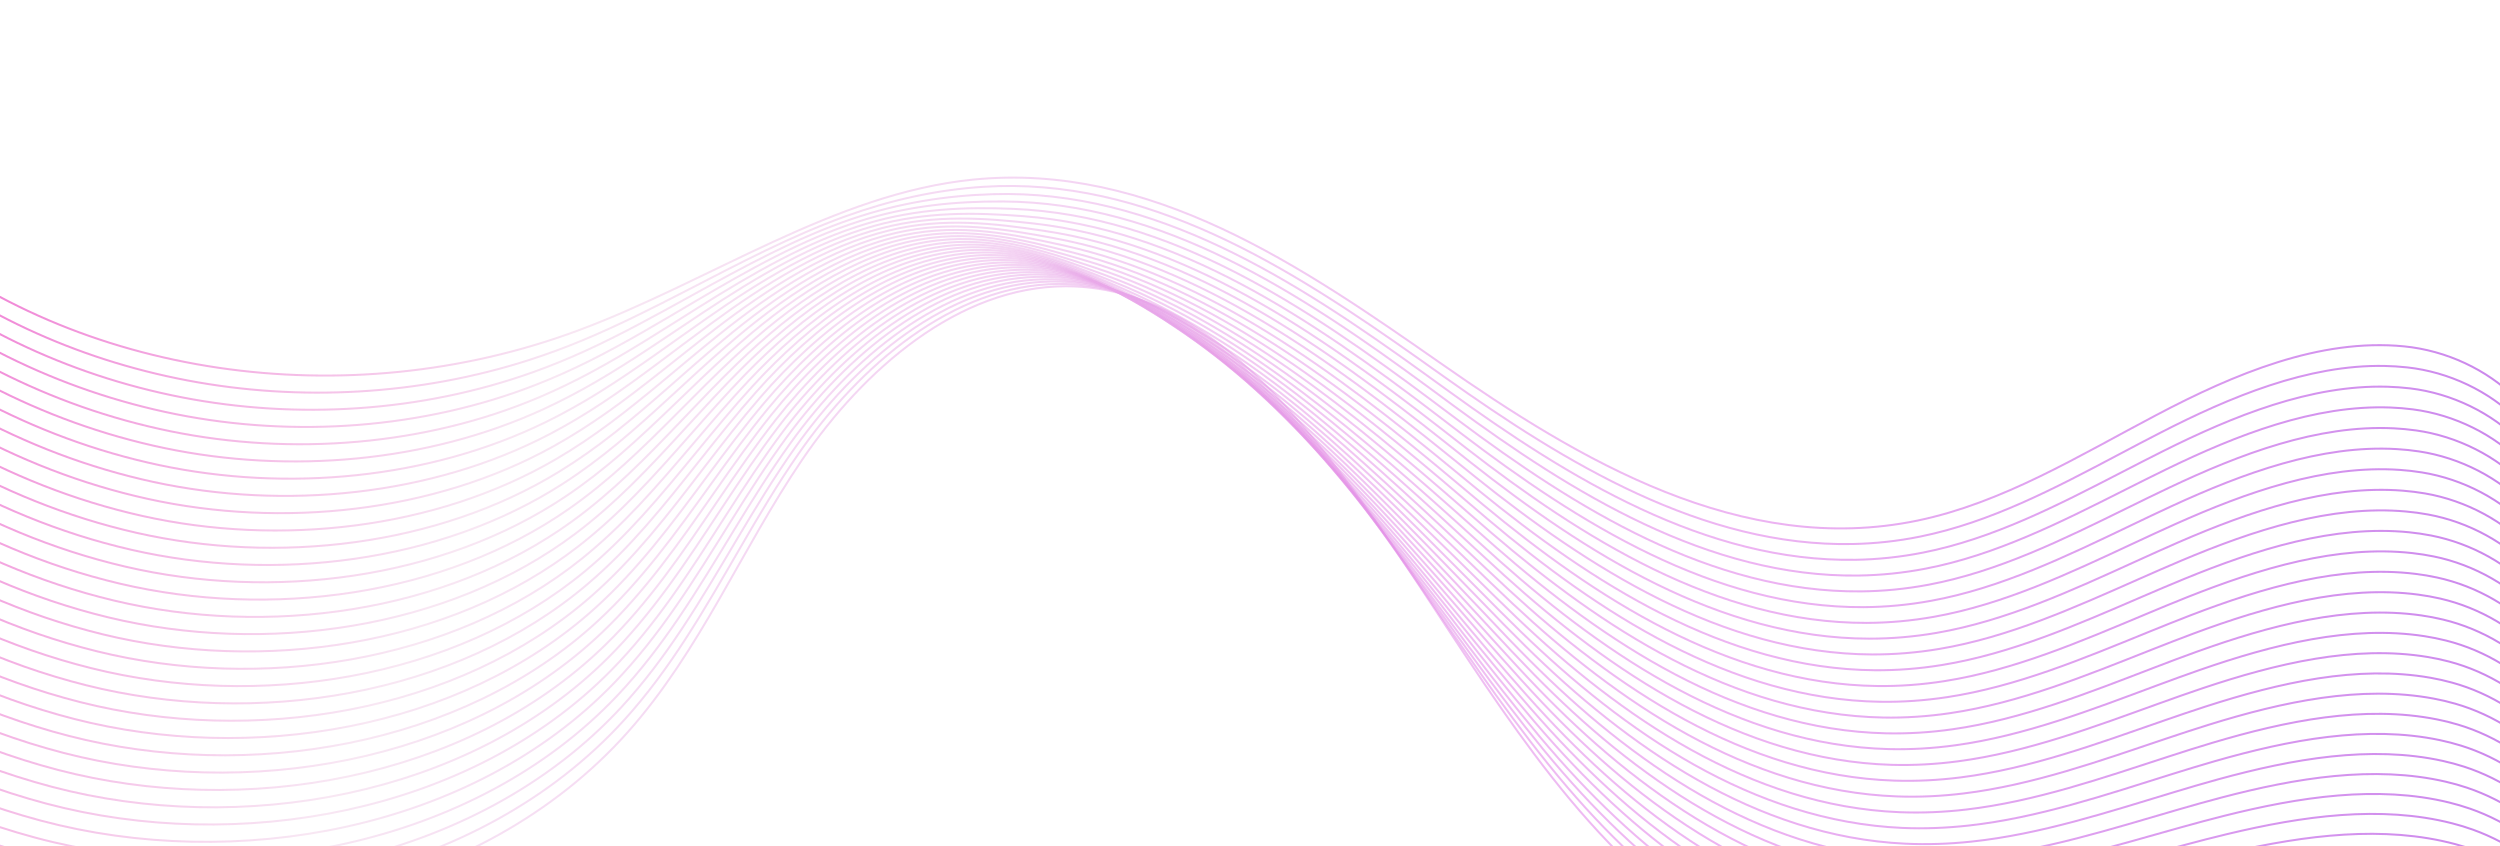 <svg width="1920" height="650" viewBox="0 0 1920 650" fill="none" xmlns="http://www.w3.org/2000/svg">
<path opacity="0.54" d="M1961.61 387.963C1971.41 324.911 1911.17 272.381 1846.34 266.008C1781.5 259.611 1715.78 287.302 1656.25 318.66C1596.71 349.993 1537.89 386.259 1472.67 399.801C1337.69 427.804 1212.83 353.365 1106.76 279.212C1000.69 205.058 883.607 124.241 747.33 137.937C640.486 148.691 545.811 216.009 443.766 253.889C265.639 320.025 59.186 289.519 -76.553 176.936" stroke="url(#paint0_linear_44_30)" stroke-width="1.562" stroke-miterlimit="10"/>
<path opacity="0.54" d="M1963 404.819C1972.85 341.841 1913.18 289.172 1848.61 282.146C1842.85 281.504 1837.05 281.177 1831.26 281.044C1772.3 279.963 1712.93 304.732 1658.6 332.629C1648.11 338.012 1637.64 343.549 1627.17 349.086C1578.01 375.1 1528.47 401.207 1474.74 412.083C1457.34 415.619 1440.07 417.449 1423.01 417.799C1307.88 420.229 1201.69 355.224 1110.01 290.001C1103.35 285.25 1096.65 280.492 1089.91 275.724C990.124 205.151 881.132 135.319 755.109 143.475C719.065 145.813 683.923 153.611 648.99 166.254C607.746 181.163 567.638 202.352 528.074 222.754C501.059 236.68 474.142 250.283 446.516 261.724C433.529 267.102 420.345 271.968 406.977 276.281C321.878 303.776 229.741 308.459 143.947 292.172C57.948 275.842 -21.831 238.881 -86.158 184.473" stroke="url(#paint1_linear_44_30)" stroke-width="1.562" stroke-miterlimit="10"/>
<path opacity="0.54" d="M1964.4 421.679C1974.31 358.734 1915.21 305.95 1850.91 298.272C1845.16 297.589 1839.39 297.182 1833.61 297.008C1774.84 295.347 1715.43 319.378 1660.93 346.617C1650.41 351.887 1639.93 357.294 1629.43 362.717C1580.15 388.172 1530.49 413.824 1476.8 424.408C1459.41 427.839 1442.15 429.629 1425.09 429.914C1309.96 431.915 1204.18 366.696 1113.21 300.85C1106.61 296.068 1099.95 291.253 1093.29 286.437C994.415 215.154 887.175 145.473 762.81 149.13C726.472 150.185 690.662 155.83 654.609 168.046C611.996 182.477 570.783 205.087 530.978 227.09C503.814 242.099 476.958 256.958 449.254 269.604C436.207 275.548 422.989 280.964 409.463 285.801C323.411 316.613 227.807 322.333 139.593 305.135C51.187 287.919 -30.128 248.558 -95.751 191.973" stroke="url(#paint2_linear_44_30)" stroke-width="1.562" stroke-miterlimit="10"/>
<path opacity="0.54" d="M1965.83 438.522C1975.78 375.65 1917.28 322.711 1853.23 314.42C1847.51 313.681 1841.76 313.193 1836 312.979C1777.39 310.728 1717.96 334.007 1663.3 360.612C1652.77 365.752 1642.22 371.037 1631.72 376.331C1582.32 401.225 1532.56 426.406 1478.89 436.715C1461.52 440.066 1444.29 441.775 1427.23 442.02C1312.15 443.6 1206.76 378.183 1116.48 311.689C1109.92 306.851 1103.34 301.988 1096.73 297.141C998.761 225.124 893.203 155.535 770.592 154.735C733.92 154.499 697.498 158.023 660.297 169.829C616.302 183.758 573.997 207.812 533.967 231.44C506.626 247.548 479.872 263.671 452.076 277.499C439.009 284.018 425.69 289.991 412.034 295.337C325.029 329.466 225.973 336.246 135.338 318.137C44.511 300.01 -38.326 258.275 -105.272 199.529" stroke="url(#paint3_linear_44_30)" stroke-width="1.562" stroke-miterlimit="10"/>
<path opacity="0.54" d="M1967.24 455.404C1977.22 392.581 1919.3 339.528 1855.54 330.569C1849.82 329.765 1844.13 329.244 1838.39 328.95C1779.96 326.094 1720.5 348.66 1665.68 374.632C1655.11 379.633 1644.57 384.813 1634 390.009C1584.49 414.343 1534.59 439.045 1480.95 449.104C1463.59 452.349 1446.37 454.017 1429.34 454.182C1314.27 455.357 1209.3 389.687 1119.69 322.601C1113.18 317.731 1106.64 312.812 1100.09 307.893C1003.04 235.165 899.085 165.482 778.306 160.412C741.31 158.844 704.223 160.279 665.916 171.684C620.511 185.127 577.141 210.61 536.872 235.838C509.395 253.054 482.687 270.409 454.788 285.458C441.687 292.527 428.266 299.057 414.466 304.952C326.523 342.422 223.987 350.214 130.945 331.219C37.711 312.205 -46.662 268.072 -114.93 207.164" stroke="url(#paint4_linear_44_30)" stroke-width="1.562" stroke-miterlimit="10"/>
<path opacity="0.54" d="M1968.64 472.264C1978.69 409.499 1921.32 356.282 1857.84 346.694C1852.16 345.834 1846.46 345.249 1840.73 344.914C1782.48 341.453 1723.01 363.306 1668.01 388.62C1657.4 393.508 1646.83 398.574 1636.26 403.64C1586.64 427.414 1536.6 451.661 1483.01 461.429C1465.67 464.593 1448.48 466.181 1431.42 466.297C1316.34 467.043 1211.81 401.183 1122.9 333.45C1116.42 328.523 1109.97 323.581 1103.47 318.606C1007.33 245.168 904.937 175.253 786.02 166.026C748.634 163.134 710.991 162.481 671.548 173.435C624.775 186.401 580.299 213.304 539.763 240.148C512.11 258.464 485.463 277.074 457.513 293.313C444.351 300.948 430.896 308.029 416.939 314.448C328.043 355.235 222.055 364.088 126.592 344.181C30.963 324.24 -54.958 277.749 -124.549 214.68" stroke="url(#paint5_linear_44_30)" stroke-width="1.562" stroke-miterlimit="10"/>
<path opacity="0.54" d="M1970.04 489.123C1980.12 426.406 1923.36 373.059 1860.11 362.834C1854.47 361.918 1848.77 361.268 1843.08 360.877C1785 356.851 1725.49 377.926 1670.38 402.615C1659.74 407.389 1649.15 412.302 1638.55 417.254C1588.82 440.492 1538.67 464.244 1485.1 473.737C1467.77 476.796 1450.57 478.319 1433.55 478.379C1318.49 478.72 1214.36 412.622 1126.15 344.265C1119.73 339.307 1113.32 334.309 1106.9 329.286C1011.67 255.139 910.768 184.868 793.8 171.632C756.035 167.375 717.81 164.65 677.234 175.219C629.078 187.682 583.511 216.03 542.75 244.499C514.946 263.898 488.36 283.764 460.332 301.208C447.152 309.418 433.595 317.057 419.48 324C329.632 368.104 220.177 377.993 122.307 357.2C24.272 336.373 -63.185 287.483 -134.099 222.252" stroke="url(#paint6_linear_44_30)" stroke-width="1.562" stroke-miterlimit="10"/>
<path opacity="0.54" d="M1971.46 505.965C1981.61 443.306 1925.39 389.836 1862.45 378.967C1856.82 378.01 1851.16 377.304 1845.47 376.848C1787.57 372.217 1728.04 392.579 1672.75 416.611C1662.1 421.255 1651.46 426.069 1640.85 430.892C1590.98 453.586 1540.72 476.843 1487.2 486.069C1469.9 489.048 1452.7 490.506 1435.7 490.484C1320.65 490.421 1216.93 424.109 1129.42 355.105C1123.07 350.075 1116.72 345.045 1110.35 339.99C1016.03 265.133 916.621 194.337 801.581 177.237C763.408 171.566 724.644 166.844 682.906 176.977C633.367 188.938 586.709 218.731 545.708 248.801C517.727 269.298 491.229 290.405 463.097 309.07C449.856 317.846 436.265 326.035 421.993 333.503C331.207 380.948 218.286 391.874 117.994 370.169C17.538 348.431 -71.441 297.167 -143.65 229.759" stroke="url(#paint7_linear_44_30)" stroke-width="1.562" stroke-miterlimit="10"/>
<path opacity="0.54" d="M1972.87 522.848C1983.07 460.262 1927.44 406.637 1864.73 395.131C1859.13 394.094 1853.48 393.347 1847.83 392.835C1790.09 387.615 1730.56 407.208 1675.09 430.622C1664.4 435.128 1653.74 439.812 1643.11 444.522C1593.12 466.656 1542.73 489.457 1489.26 498.392C1471.95 501.307 1454.8 502.668 1437.79 502.622C1322.76 502.114 1219.43 435.604 1132.64 365.977C1126.34 360.915 1120.03 355.828 1113.72 350.702C1020.35 275.118 922.388 203.724 809.307 182.874C770.712 175.765 731.382 169.06 688.564 178.776C637.657 190.259 589.893 221.472 548.652 253.143C520.521 274.723 494.098 297.11 465.889 316.981C452.614 326.308 438.937 335.078 424.533 343.055C332.794 393.817 216.434 405.762 113.709 383.188C10.846 360.563 -79.684 306.875 -153.201 237.331" stroke="url(#paint8_linear_44_30)" stroke-width="1.562" stroke-miterlimit="10"/>
<path opacity="0.54" d="M1974.28 539.71C1984.52 477.157 1929.46 423.433 1867.03 411.258C1861.44 410.18 1855.82 409.353 1850.2 408.785C1792.66 402.984 1733.09 421.84 1677.46 444.62C1666.74 449.012 1656.05 453.583 1645.38 458.179C1595.28 479.753 1544.79 502.083 1491.34 510.743C1474.04 513.552 1456.9 514.874 1439.92 514.747C1324.9 513.834 1221.98 447.11 1135.86 376.851C1129.62 371.758 1123.37 366.599 1117.12 361.441C1024.66 285.147 928.155 212.985 817.053 188.538C778.047 179.951 738.166 171.288 694.201 180.594C641.911 191.575 593.041 224.208 551.548 257.519C523.255 280.224 496.905 303.826 468.592 324.919C455.298 334.82 441.518 344.148 426.958 352.649C334.28 406.752 214.453 419.734 109.307 396.248C4.038 372.736 -88.054 316.666 -162.868 244.945" stroke="url(#paint9_linear_44_30)" stroke-width="1.562" stroke-miterlimit="10"/>
<path opacity="0.54" d="M1975.67 556.566C1985.97 494.086 1931.48 440.183 1869.35 427.404C1863.79 426.27 1858.21 425.387 1852.56 424.77C1795.17 418.38 1735.6 436.482 1679.8 458.629C1669.07 462.892 1658.36 467.349 1647.65 471.831C1597.45 492.869 1546.81 514.696 1493.41 523.089C1476.14 525.818 1459.02 527.058 1442.03 526.867C1327.03 525.549 1224.53 458.612 1139.11 387.705C1132.9 382.555 1126.7 377.365 1120.53 372.158C1028.99 295.155 933.938 222.095 824.806 194.157C785.375 184.067 744.972 173.495 699.859 182.391C646.186 192.87 596.225 226.948 554.507 261.884C526.037 285.687 499.775 310.529 471.384 332.828C458.029 343.295 444.216 353.173 429.498 362.199C335.868 419.619 212.575 433.637 105.007 409.24C-2.684 384.817 -96.298 326.373 -172.434 252.49" stroke="url(#paint10_linear_44_30)" stroke-width="1.562" stroke-miterlimit="10"/>
<path opacity="0.54" d="M1977.1 573.408C1987.45 510.962 1933.54 456.944 1871.64 443.529C1866.11 442.314 1860.54 441.39 1854.94 440.717C1797.73 433.721 1738.12 451.111 1682.19 472.608C1671.44 476.757 1660.67 481.076 1649.97 485.428C1599.64 505.907 1548.88 527.279 1495.5 535.397C1478.23 538.02 1461.13 539.22 1444.14 538.964C1329.13 537.217 1227.08 470.05 1142.34 398.536C1136.18 393.354 1130.05 388.092 1123.92 382.829C1033.29 305.116 939.746 231.061 832.546 199.754C792.703 188.12 751.751 175.655 705.517 184.124C650.476 194.126 599.409 229.624 557.451 266.16C528.831 291.047 502.629 317.145 474.162 340.649C460.788 351.691 446.872 362.127 431.996 371.677C337.414 432.413 210.654 447.468 100.68 422.184C-9.417 396.875 -104.567 336.032 -182.026 259.988" stroke="url(#paint11_linear_44_30)" stroke-width="1.562" stroke-miterlimit="10"/>
<path opacity="0.54" d="M1978.51 590.293C1988.9 527.92 1935.56 473.763 1873.96 459.679C1868.44 458.424 1862.89 457.419 1857.28 456.681C1800.26 449.08 1740.61 465.733 1684.52 486.597C1673.72 490.607 1662.96 494.821 1652.23 499.06C1601.79 518.978 1550.92 539.879 1497.56 547.722C1480.32 550.265 1463.2 551.375 1446.25 551.063C1331.25 548.911 1229.61 481.53 1145.57 409.369C1139.45 404.131 1133.38 398.837 1127.32 393.527C1037.6 315.079 945.589 239.909 840.285 205.352C800.015 192.15 758.517 177.857 711.162 185.9C654.738 195.4 602.58 232.343 560.355 270.495C531.558 296.481 505.432 323.859 476.873 348.544C463.438 360.152 449.463 371.154 434.456 381.213C338.935 445.291 208.709 461.381 96.314 435.187C-16.205 408.966 -112.876 345.749 -191.631 267.528" stroke="url(#paint12_linear_44_30)" stroke-width="1.562" stroke-miterlimit="10"/>
<path opacity="0.54" d="M1979.91 607.153C1990.36 544.813 1937.6 490.541 1876.23 475.82C1870.75 474.509 1865.22 473.464 1859.63 472.646C1802.78 464.48 1743.11 480.379 1686.86 500.61C1676.03 504.507 1665.26 508.567 1654.5 512.716C1603.94 532.074 1552.94 552.495 1499.63 560.072C1482.41 562.534 1465.32 563.564 1448.37 563.187C1333.41 560.614 1232.14 493.012 1148.82 420.226C1142.78 414.941 1136.74 409.591 1130.74 404.249C1041.93 325.092 951.487 248.725 848.028 211.016C807.369 196.19 765.298 180.084 716.797 187.717C658.989 196.715 605.739 235.102 563.29 274.88C534.357 301.974 508.278 330.583 479.641 356.474C466.172 368.632 452.122 380.176 436.972 390.783C340.498 458.178 206.806 475.305 92.004 448.224C-22.922 421.117 -121.129 355.501 -201.206 275.119" stroke="url(#paint13_linear_44_30)" stroke-width="1.562" stroke-miterlimit="10"/>
<path opacity="0.54" d="M1981.34 623.992C1991.83 561.726 1939.66 507.299 1878.57 491.95C1873.13 490.582 1867.59 489.473 1862.05 488.598C1805.37 479.827 1745.67 494.989 1689.25 514.586C1678.42 518.353 1667.59 522.315 1656.78 526.326C1606.1 545.164 1554.98 565.091 1501.72 572.377C1484.51 574.733 1467.43 575.723 1450.49 575.305C1335.54 572.328 1234.69 504.512 1152.04 431.095C1146.04 425.753 1140.05 420.371 1134.13 414.982C1046.23 335.114 957.365 257.446 855.755 216.649C814.693 200.175 772.078 182.306 722.455 189.513C663.279 198.033 608.95 237.825 566.234 279.219C537.125 307.412 511.133 337.261 482.392 364.373C468.904 377.106 454.752 389.207 439.444 400.339C342.018 471.051 204.874 489.238 87.651 461.246C-29.696 433.228 -129.425 365.239 -210.825 282.695" stroke="url(#paint14_linear_44_30)" stroke-width="1.562" stroke-miterlimit="10"/>
<path opacity="0.54" d="M1982.73 640.852C1993.28 578.619 1941.67 524.093 1880.87 508.075C1875.42 506.643 1869.92 505.477 1864.39 504.562C1807.87 495.202 1748.17 509.635 1691.61 528.558C1680.74 532.212 1669.9 536.044 1659.07 539.941C1608.27 558.219 1557.05 577.675 1503.8 584.686C1486.62 586.962 1469.56 587.871 1452.62 587.388C1337.67 583.982 1237.23 515.952 1155.29 441.911C1149.35 436.538 1143.44 431.108 1137.55 425.638C1050.56 345.061 963.347 265.979 863.521 222.231C822.11 204.077 778.883 184.452 728.113 191.248C667.555 199.266 612.134 240.503 569.178 283.497C539.919 312.773 513.988 343.878 485.169 372.196C471.621 385.495 457.435 398.146 441.97 409.803C343.606 483.856 202.981 503.055 83.351 474.176C-36.403 445.272 -137.668 374.883 -220.39 290.178" stroke="url(#paint15_linear_44_30)" stroke-width="1.562" stroke-miterlimit="10"/>
<path opacity="0.54" d="M1984.15 657.736C1994.74 595.576 1943.71 540.871 1883.15 524.24C1877.75 522.752 1872.29 521.53 1866.76 520.55C1810.42 510.584 1750.69 524.304 1693.97 542.594C1683.05 546.11 1672.18 549.829 1661.34 553.596C1610.43 571.314 1559.06 590.29 1505.88 597.034C1488.71 599.205 1471.66 600.074 1454.74 599.511C1339.81 595.7 1239.78 527.456 1158.54 452.768C1152.63 447.338 1146.78 441.877 1140.97 436.359C1054.9 355.072 969.359 274.56 871.277 227.853C829.527 207.978 785.665 186.677 733.774 193.048C671.833 200.564 615.321 243.245 572.098 287.856C542.662 318.231 516.833 350.6 487.923 380.099C474.355 393.973 460.067 407.182 444.471 419.347C345.155 496.717 201.077 516.977 79.026 487.187C-43.148 457.371 -145.935 384.609 -229.98 297.742" stroke="url(#paint16_linear_44_30)" stroke-width="1.562" stroke-miterlimit="10"/>
<path opacity="0.54" d="M1985.55 674.595C1996.17 612.484 1945.75 557.649 1885.47 540.39C1880.08 538.861 1874.64 537.558 1869.12 536.538C1812.98 525.992 1753.19 538.95 1696.31 556.607C1685.36 560.009 1674.49 563.598 1663.62 567.251C1612.58 584.409 1561.1 602.931 1507.95 609.384C1490.81 611.474 1473.76 612.278 1456.84 611.65C1341.91 607.434 1242.3 538.976 1161.76 463.641C1155.91 458.179 1150.12 452.646 1144.36 447.096C1059.2 365.099 975.436 283.07 879.02 233.516C836.945 211.88 792.447 188.904 739.45 194.873C676.14 201.911 618.522 246.012 575.075 292.248C545.488 323.707 519.72 357.332 490.706 388.052C477.078 402.492 462.729 416.267 446.976 428.956C346.721 509.667 199.163 530.939 74.705 500.263C-49.877 469.561 -154.199 394.399 -239.54 305.356" stroke="url(#paint17_linear_44_30)" stroke-width="1.562" stroke-miterlimit="10"/>
<path opacity="0.54" d="M1986.97 691.436C1997.66 629.382 1947.78 574.423 1887.76 556.512C1882.4 554.902 1876.97 553.559 1871.49 552.483C1815.5 541.347 1755.72 553.577 1698.68 570.6C1687.72 573.872 1676.78 577.339 1665.92 580.887C1614.77 597.485 1563.18 615.536 1510.03 621.73C1492.9 623.739 1475.87 624.438 1458.95 623.77C1344.06 619.109 1244.83 550.453 1165 474.494C1159.19 468.976 1153.46 463.411 1147.78 457.814C1063.53 375.107 981.535 291.495 886.773 239.135C844.399 215.722 799.253 191.11 745.093 196.645C680.401 203.181 621.677 248.702 578.004 296.563C548.255 329.145 522.534 364.002 493.483 395.936C479.821 410.926 465.412 425.267 449.501 438.481C348.267 522.525 197.284 544.842 70.39 513.23C-56.598 481.641 -162.457 404.081 -249.12 312.876" stroke="url(#paint18_linear_44_30)" stroke-width="1.562" stroke-miterlimit="10"/>
<path opacity="0.54" d="M1988.37 708.295C1999.09 646.29 1949.82 591.201 1890.06 572.637C1884.73 570.971 1879.32 569.587 1873.86 568.43C1818.06 556.69 1758.23 568.182 1701.03 584.571C1690.04 587.73 1679.1 591.067 1668.16 594.493C1616.91 610.555 1565.17 628.102 1512.06 634.005C1494.94 635.909 1477.92 636.568 1461.05 635.843C1346.16 630.778 1247.38 561.892 1168.19 485.318C1162.46 479.752 1156.74 474.147 1151.1 468.493C1067.77 385.076 987.633 299.859 894.444 244.74C851.826 219.518 805.963 193.279 750.671 198.427C684.595 204.461 624.78 251.428 580.868 300.889C550.942 334.57 525.308 370.666 496.18 403.807C482.472 419.387 467.988 434.27 451.919 448.008C349.733 535.369 195.283 558.722 65.983 526.223C-63.427 493.724 -170.834 413.805 -258.793 320.423" stroke="url(#paint19_linear_44_30)" stroke-width="1.562" stroke-miterlimit="10"/>
<path opacity="0.54" d="M1989.78 725.181C2000.57 663.234 1951.87 608.006 1892.38 588.788C1887.06 587.082 1881.67 585.618 1876.23 584.421C1820.59 572.115 1760.75 582.854 1703.4 598.57C1692.37 601.59 1681.4 604.838 1670.46 608.135C1619.09 623.637 1567.22 640.729 1514.16 646.341C1497.07 648.164 1480.07 648.742 1463.19 647.953C1348.32 642.482 1249.94 573.359 1171.47 496.161C1165.77 490.539 1160.13 484.886 1154.54 479.201C1072.16 395.058 993.909 308.219 902.241 250.373C859.376 223.342 812.786 195.516 756.384 200.198C688.941 205.754 628.02 254.141 583.855 305.242C553.779 340.007 528.206 377.359 498.974 411.721C485.233 427.851 470.661 443.316 454.462 457.564C351.337 548.265 193.421 572.654 61.699 539.245C-70.117 505.858 -179.074 423.517 -268.342 327.998" stroke="url(#paint20_linear_44_30)" stroke-width="1.562" stroke-miterlimit="10"/>
<path opacity="0.54" d="M1991.18 742.038C2002 680.14 1953.87 624.773 1894.66 604.952C1889.39 603.189 1883.99 601.66 1878.59 600.407C1823.13 587.496 1763.25 597.498 1705.75 612.604C1694.69 615.511 1683.71 618.605 1672.74 621.788C1621.22 636.746 1569.28 653.351 1516.23 658.688C1499.15 660.406 1482.16 660.943 1465.29 660.089C1350.41 654.19 1252.46 584.877 1174.69 507.031C1169.05 501.378 1163.44 495.668 1157.93 489.936C1076.45 405.059 1000.17 316.55 909.969 256.009C866.898 227.114 819.552 197.715 762.018 202.012C693.192 207.066 631.18 256.897 586.775 309.599C556.522 345.463 531.051 384.08 501.728 419.623C487.952 436.303 473.32 452.334 456.963 467.106C352.886 561.124 191.53 586.534 57.375 552.254C-76.862 517.956 -187.342 433.241 -277.932 335.561" stroke="url(#paint21_linear_44_30)" stroke-width="1.562" stroke-miterlimit="10"/>
<path opacity="0.54" d="M1992.61 758.882C2003.5 697.041 1955.93 641.535 1896.99 621.061C1891.71 619.234 1886.37 617.673 1880.99 616.339C1825.71 602.823 1765.8 612.112 1708.13 626.56C1697.07 629.337 1686.02 632.333 1675.05 635.387C1623.42 649.785 1571.35 665.935 1518.35 670.98C1501.29 672.618 1484.3 673.091 1467.45 672.156C1352.58 665.852 1255.03 596.301 1177.97 517.832C1172.37 512.122 1166.85 506.365 1161.39 500.601C1080.82 415.014 1006.59 324.789 917.776 261.599C874.54 230.848 826.413 199.894 767.717 203.756C697.481 208.324 634.404 259.584 589.76 313.886C559.371 350.858 533.947 390.706 504.519 427.47C490.697 444.741 475.99 461.314 459.475 476.61C354.445 573.945 189.638 600.415 53.062 565.224C-83.582 530.041 -195.598 442.927 -287.484 343.069" stroke="url(#paint22_linear_44_30)" stroke-width="1.562" stroke-miterlimit="10"/>
<path opacity="0.54" d="M1994.01 775.742C2004.92 713.95 1957.97 658.313 1899.26 637.202C1894.02 635.319 1888.7 633.678 1883.31 632.319C1828.19 618.214 1768.26 626.749 1710.45 640.589C1699.35 643.252 1688.29 646.094 1677.3 649.058C1625.56 662.92 1573.34 678.567 1520.39 683.346C1503.35 684.879 1486.39 685.295 1469.54 684.295C1354.71 677.571 1257.55 607.821 1181.19 528.705C1175.64 522.964 1170.16 517.15 1164.77 511.314C1085.11 425.017 1012.94 333.099 925.489 267.213C882.126 234.55 833.164 202.071 773.362 205.531C701.757 209.622 637.574 262.302 592.664 318.221C562.098 356.292 536.761 397.38 507.256 435.35C493.401 453.171 478.619 470.285 461.961 486.13C355.993 586.807 187.704 614.289 48.721 578.211C-90.317 542.1 -203.881 452.628 -297.089 350.609" stroke="url(#paint23_linear_44_30)" stroke-width="1.562" stroke-miterlimit="10"/>
<path opacity="0.54" d="M1995.42 792.623C2006.41 730.889 1959.99 675.129 1901.59 653.374C1896.38 651.434 1891.07 649.728 1885.71 648.313C1830.79 633.627 1770.82 641.425 1712.86 654.591C1701.73 657.141 1690.63 659.869 1679.6 662.695C1627.75 675.997 1575.42 691.172 1522.49 695.677C1505.47 697.128 1488.52 697.48 1471.66 696.416C1356.83 689.262 1260.1 619.323 1184.44 539.559C1178.93 533.762 1173.52 527.901 1168.19 522.032C1089.44 435.025 1019.42 341.368 933.232 272.873C889.757 238.322 839.919 204.311 778.995 207.345C706.008 210.933 640.734 265.058 595.598 322.602C564.883 361.756 539.607 404.1 510.024 443.275C496.123 461.687 481.266 479.343 464.45 495.712C357.529 599.706 185.789 628.248 44.385 591.26C-97.06 554.262 -212.16 462.391 -306.691 358.211" stroke="url(#paint24_linear_44_30)" stroke-width="1.562" stroke-miterlimit="10"/>
<path opacity="0.54" d="M1996.82 809.48C2007.83 747.794 1962.03 691.904 1903.86 669.512C1898.65 667.507 1893.39 665.769 1888.02 664.265C1833.25 648.99 1773.27 656.035 1715.14 668.567C1703.99 670.963 1692.88 673.602 1681.81 676.314C1629.85 689.056 1577.4 703.777 1524.49 708.006C1507.49 709.377 1490.54 709.623 1473.71 708.543C1358.9 700.984 1262.56 630.808 1187.59 550.436C1182.13 544.607 1176.78 538.714 1171.51 532.774C1093.68 445.057 1025.84 349.668 940.891 278.516C897.343 242.02 846.631 206.541 784.561 209.165C710.19 212.251 643.825 267.821 598.449 326.965C567.557 367.219 542.356 410.842 512.682 451.199C498.746 470.161 483.802 488.399 466.856 505.277C358.997 612.612 183.776 642.166 39.924 604.282C-103.928 566.398 -220.564 472.129 -316.418 365.787" stroke="url(#paint25_linear_44_30)" stroke-width="1.562" stroke-miterlimit="10"/>
<path opacity="0.54" d="M1998.24 826.324C2009.33 764.696 1964.05 708.657 1906.18 685.621C1901.02 683.561 1895.75 681.758 1890.42 680.197C1835.83 664.317 1775.82 670.649 1717.54 682.548C1706.36 684.83 1695.2 687.33 1684.14 689.937C1632.06 702.119 1579.47 716.361 1526.61 720.323C1509.63 721.589 1492.69 721.795 1475.89 720.634C1361.08 712.671 1265.16 642.28 1190.89 561.261C1185.49 555.36 1180.2 549.435 1174.97 543.439C1098.05 455.012 1032.44 357.9 948.699 284.106C905.092 245.691 853.478 208.695 790.286 210.893C714.548 213.502 647.077 270.492 601.461 331.236C570.418 372.573 545.279 417.452 515.527 459.015C501.558 478.527 486.553 497.331 469.449 514.734C360.638 625.385 181.95 655.976 35.691 617.205C-110.582 578.41 -228.74 481.766 -325.916 373.263" stroke="url(#paint26_linear_44_30)" stroke-width="1.562" stroke-miterlimit="10"/>
<path opacity="0.54" d="M1999.64 843.183C2010.76 781.605 1966.09 725.436 1908.48 701.747C1903.33 699.646 1898.09 697.762 1892.79 696.145C1838.38 679.701 1778.35 685.279 1719.89 696.52C1708.68 698.688 1697.52 701.059 1686.41 703.528C1634.21 715.15 1581.52 728.92 1528.69 732.608C1511.72 733.793 1494.79 733.934 1477.98 732.709C1363.18 724.341 1267.69 653.696 1194.1 572.07C1188.76 566.136 1183.51 560.156 1178.35 554.111C1102.35 464.975 1039.04 366.133 956.424 289.68C912.812 249.313 860.23 210.873 795.917 212.644C718.796 214.751 650.219 273.161 604.366 335.571C573.161 378.031 548.094 424.126 518.238 466.91C504.223 487.013 489.143 506.358 471.882 524.286C362.118 638.254 179.978 669.905 31.299 630.223C-117.382 590.542 -237.075 491.5 -335.574 380.835" stroke="url(#paint27_linear_44_30)" stroke-width="1.562" stroke-miterlimit="10"/>
<path opacity="0.54" d="M2001.06 860.068C2012.24 798.546 1968.14 742.238 1910.78 717.937C1905.67 715.779 1900.44 713.856 1895.14 712.174C1840.91 695.124 1780.84 699.965 1722.24 710.597C1710.99 712.652 1699.78 714.884 1688.69 717.248C1636.36 728.35 1583.56 741.625 1530.76 745.022C1513.81 746.102 1496.91 746.187 1480.1 744.897C1365.33 736.083 1270.24 665.265 1197.35 582.991C1192.05 577.002 1186.87 570.974 1181.78 564.897C1106.69 475.051 1045.71 374.487 964.197 295.391C920.58 253.073 867.041 213.148 801.581 214.509C723.077 216.114 653.408 275.969 607.315 339.979C575.934 383.539 550.955 430.874 521.021 474.863C506.973 495.516 491.805 515.443 474.413 533.879C363.711 651.189 178.09 683.852 27.004 643.284C-124.098 602.691 -245.313 501.275 -345.107 388.433" stroke="url(#paint28_linear_44_30)" stroke-width="1.562" stroke-miterlimit="10"/>
<path opacity="0.54" d="M2002.48 876.91C2013.7 815.438 1970.18 759.015 1913.11 734.045C1908.02 731.807 1902.8 729.843 1897.54 728.105C1843.49 710.45 1783.4 714.578 1724.65 724.537C1713.38 726.437 1702.16 728.58 1690.99 730.822C1638.54 741.364 1585.6 754.159 1532.86 757.289C1515.93 758.289 1499.03 758.309 1482.25 756.938C1367.49 747.72 1272.8 676.664 1200.62 593.766C1195.38 587.745 1190.24 581.661 1185.22 575.537C1111.05 484.98 1052.45 382.704 971.976 300.932C928.421 256.654 873.873 215.276 807.292 216.211C727.419 217.338 656.645 278.614 610.312 344.224C578.78 388.867 553.862 437.458 523.866 482.677C509.757 503.896 494.556 524.374 477.006 543.334C365.351 663.96 176.279 697.684 22.771 656.205C-130.737 614.726 -253.488 510.911 -354.606 395.908" stroke="url(#paint29_linear_44_30)" stroke-width="1.562" stroke-miterlimit="10"/>
<path opacity="0.54" d="M2003.88 893.77C2015.14 832.371 1972.21 775.793 1915.38 750.186C1910.3 747.908 1905.14 745.847 1899.86 744.085C1845.96 725.84 1785.86 729.216 1726.96 738.565C1715.66 740.351 1704.41 742.381 1693.23 744.493C1640.67 754.475 1587.63 766.8 1534.91 769.655C1517.98 770.589 1501.13 770.513 1484.33 769.117C1369.58 759.495 1275.31 688.225 1203.8 604.696C1198.59 598.618 1193.53 592.486 1188.56 586.306C1115.28 495.015 1059.09 391.074 979.663 306.626C936.171 260.39 880.599 217.535 812.87 218.059C731.615 218.684 659.749 281.404 613.177 348.615C581.468 394.357 556.652 444.212 526.537 490.629C512.409 512.423 497.106 533.458 479.399 552.943C366.791 676.886 174.252 711.646 18.338 669.28C-137.592 626.89 -261.891 520.716 -364.304 403.536" stroke="url(#paint30_linear_44_30)" stroke-width="1.562" stroke-miterlimit="10"/>
<path opacity="0.54" d="M2005.28 910.628C2017.6 843.792 1966.26 782.484 1902.23 760.032C1838.22 737.604 1765.1 745.644 1695.52 758.107C1625.93 770.569 1555.46 787.24 1486.43 781.215C1363.38 770.442 1264.3 688.978 1191.98 596.986C1119.63 504.985 1065.89 399.349 987.444 312.232C944.041 264.021 887.406 219.744 818.557 219.843C735.918 219.966 662.961 284.13 616.137 352.982C569.313 421.834 537.81 499.854 481.94 562.495C368.395 689.779 172.39 725.575 14.054 682.299C-144.282 639.022 -270.118 530.45 -373.853 411.109" stroke="url(#paint31_linear_44_30)" stroke-width="1.562" stroke-miterlimit="10"/>
<defs>
<linearGradient id="paint0_linear_44_30" x1="-58.163" y1="120.761" x2="1832.06" y2="763.057" gradientUnits="userSpaceOnUse">
<stop stop-color="#E200AA"/>
<stop offset="0.26" stop-color="#F2D3EA"/>
<stop offset="0.711" stop-color="#DE74E7"/>
<stop offset="1" stop-color="#9616DB"/>
</linearGradient>
<linearGradient id="paint1_linear_44_30" x1="-67.877" y1="127.859" x2="1839.41" y2="767.387" gradientUnits="userSpaceOnUse">
<stop stop-color="#E200AA"/>
<stop offset="0.26" stop-color="#F2D3EA"/>
<stop offset="0.711" stop-color="#DE74E7"/>
<stop offset="1" stop-color="#9616DB"/>
</linearGradient>
<linearGradient id="paint2_linear_44_30" x1="-77.58" y1="134.92" x2="1846.69" y2="771.604" gradientUnits="userSpaceOnUse">
<stop stop-color="#E200AA"/>
<stop offset="0.26" stop-color="#F2D3EA"/>
<stop offset="0.711" stop-color="#DE74E7"/>
<stop offset="1" stop-color="#9616DB"/>
</linearGradient>
<linearGradient id="paint3_linear_44_30" x1="-87.21" y1="142.038" x2="1853.83" y2="775.853" gradientUnits="userSpaceOnUse">
<stop stop-color="#E200AA"/>
<stop offset="0.26" stop-color="#F2D3EA"/>
<stop offset="0.711" stop-color="#DE74E7"/>
<stop offset="1" stop-color="#9616DB"/>
</linearGradient>
<linearGradient id="paint4_linear_44_30" x1="-96.975" y1="149.234" x2="1860.79" y2="780.202" gradientUnits="userSpaceOnUse">
<stop stop-color="#E200AA"/>
<stop offset="0.26" stop-color="#F2D3EA"/>
<stop offset="0.711" stop-color="#DE74E7"/>
<stop offset="1" stop-color="#9616DB"/>
</linearGradient>
<linearGradient id="paint5_linear_44_30" x1="-106.703" y1="156.31" x2="1867.71" y2="784.3" gradientUnits="userSpaceOnUse">
<stop stop-color="#E200AA"/>
<stop offset="0.26" stop-color="#F2D3EA"/>
<stop offset="0.711" stop-color="#DE74E7"/>
<stop offset="1" stop-color="#9616DB"/>
</linearGradient>
<linearGradient id="paint6_linear_44_30" x1="-116.362" y1="163.445" x2="1874.49" y2="788.418" gradientUnits="userSpaceOnUse">
<stop stop-color="#E200AA"/>
<stop offset="0.26" stop-color="#F2D3EA"/>
<stop offset="0.711" stop-color="#DE74E7"/>
<stop offset="1" stop-color="#9616DB"/>
</linearGradient>
<linearGradient id="paint7_linear_44_30" x1="-126.023" y1="170.513" x2="1881.22" y2="792.4" gradientUnits="userSpaceOnUse">
<stop stop-color="#E200AA"/>
<stop offset="0.26" stop-color="#F2D3EA"/>
<stop offset="0.711" stop-color="#DE74E7"/>
<stop offset="1" stop-color="#9616DB"/>
</linearGradient>
<linearGradient id="paint8_linear_44_30" x1="-135.683" y1="177.647" x2="1887.82" y2="796.415" gradientUnits="userSpaceOnUse">
<stop stop-color="#E200AA"/>
<stop offset="0.26" stop-color="#F2D3EA"/>
<stop offset="0.711" stop-color="#DE74E7"/>
<stop offset="1" stop-color="#9616DB"/>
</linearGradient>
<linearGradient id="paint9_linear_44_30" x1="-145.455" y1="184.821" x2="1894.24" y2="800.527" gradientUnits="userSpaceOnUse">
<stop stop-color="#E200AA"/>
<stop offset="0.26" stop-color="#F2D3EA"/>
<stop offset="0.711" stop-color="#DE74E7"/>
<stop offset="1" stop-color="#9616DB"/>
</linearGradient>
<linearGradient id="paint10_linear_44_30" x1="-155.13" y1="191.928" x2="1900.62" y2="804.437" gradientUnits="userSpaceOnUse">
<stop stop-color="#E200AA"/>
<stop offset="0.26" stop-color="#F2D3EA"/>
<stop offset="0.711" stop-color="#DE74E7"/>
<stop offset="1" stop-color="#9616DB"/>
</linearGradient>
<linearGradient id="paint11_linear_44_30" x1="-164.831" y1="198.986" x2="1906.95" y2="808.264" gradientUnits="userSpaceOnUse">
<stop stop-color="#E200AA"/>
<stop offset="0.26" stop-color="#F2D3EA"/>
<stop offset="0.711" stop-color="#DE74E7"/>
<stop offset="1" stop-color="#9616DB"/>
</linearGradient>
<linearGradient id="paint12_linear_44_30" x1="-174.545" y1="206.086" x2="1913.15" y2="812.081" gradientUnits="userSpaceOnUse">
<stop stop-color="#E200AA"/>
<stop offset="0.26" stop-color="#F2D3EA"/>
<stop offset="0.711" stop-color="#DE74E7"/>
<stop offset="1" stop-color="#9616DB"/>
</linearGradient>
<linearGradient id="paint13_linear_44_30" x1="-184.228" y1="213.238" x2="1919.21" y2="815.98" gradientUnits="userSpaceOnUse">
<stop stop-color="#E200AA"/>
<stop offset="0.26" stop-color="#F2D3EA"/>
<stop offset="0.711" stop-color="#DE74E7"/>
<stop offset="1" stop-color="#9616DB"/>
</linearGradient>
<linearGradient id="paint14_linear_44_30" x1="-193.953" y1="220.375" x2="1925.18" y2="819.855" gradientUnits="userSpaceOnUse">
<stop stop-color="#E200AA"/>
<stop offset="0.26" stop-color="#F2D3EA"/>
<stop offset="0.711" stop-color="#DE74E7"/>
<stop offset="1" stop-color="#9616DB"/>
</linearGradient>
<linearGradient id="paint15_linear_44_30" x1="-203.628" y1="227.418" x2="1931.11" y2="823.484" gradientUnits="userSpaceOnUse">
<stop stop-color="#E200AA"/>
<stop offset="0.26" stop-color="#F2D3EA"/>
<stop offset="0.711" stop-color="#DE74E7"/>
<stop offset="1" stop-color="#9616DB"/>
</linearGradient>
<linearGradient id="paint16_linear_44_30" x1="-213.326" y1="234.543" x2="1936.93" y2="827.226" gradientUnits="userSpaceOnUse">
<stop stop-color="#E200AA"/>
<stop offset="0.26" stop-color="#F2D3EA"/>
<stop offset="0.711" stop-color="#DE74E7"/>
<stop offset="1" stop-color="#9616DB"/>
</linearGradient>
<linearGradient id="paint17_linear_44_30" x1="-222.993" y1="241.719" x2="1942.6" y2="831.039" gradientUnits="userSpaceOnUse">
<stop stop-color="#E200AA"/>
<stop offset="0.26" stop-color="#F2D3EA"/>
<stop offset="0.711" stop-color="#DE74E7"/>
<stop offset="1" stop-color="#9616DB"/>
</linearGradient>
<linearGradient id="paint18_linear_44_30" x1="-232.681" y1="248.8" x2="1948.25" y2="834.689" gradientUnits="userSpaceOnUse">
<stop stop-color="#E200AA"/>
<stop offset="0.26" stop-color="#F2D3EA"/>
<stop offset="0.711" stop-color="#DE74E7"/>
<stop offset="1" stop-color="#9616DB"/>
</linearGradient>
<linearGradient id="paint19_linear_44_30" x1="-242.46" y1="255.905" x2="1953.76" y2="838.372" gradientUnits="userSpaceOnUse">
<stop stop-color="#E200AA"/>
<stop offset="0.26" stop-color="#F2D3EA"/>
<stop offset="0.711" stop-color="#DE74E7"/>
<stop offset="1" stop-color="#9616DB"/>
</linearGradient>
<linearGradient id="paint20_linear_44_30" x1="-252.116" y1="263.041" x2="1959.23" y2="842.031" gradientUnits="userSpaceOnUse">
<stop stop-color="#E200AA"/>
<stop offset="0.26" stop-color="#F2D3EA"/>
<stop offset="0.711" stop-color="#DE74E7"/>
<stop offset="1" stop-color="#9616DB"/>
</linearGradient>
<linearGradient id="paint21_linear_44_30" x1="-261.814" y1="270.165" x2="1964.57" y2="845.664" gradientUnits="userSpaceOnUse">
<stop stop-color="#E200AA"/>
<stop offset="0.26" stop-color="#F2D3EA"/>
<stop offset="0.711" stop-color="#DE74E7"/>
<stop offset="1" stop-color="#9616DB"/>
</linearGradient>
<linearGradient id="paint22_linear_44_30" x1="-271.474" y1="277.234" x2="1969.89" y2="849.201" gradientUnits="userSpaceOnUse">
<stop stop-color="#E200AA"/>
<stop offset="0.26" stop-color="#F2D3EA"/>
<stop offset="0.711" stop-color="#DE74E7"/>
<stop offset="1" stop-color="#9616DB"/>
</linearGradient>
<linearGradient id="paint23_linear_44_30" x1="-281.187" y1="284.333" x2="1975.09" y2="852.765" gradientUnits="userSpaceOnUse">
<stop stop-color="#E200AA"/>
<stop offset="0.26" stop-color="#F2D3EA"/>
<stop offset="0.711" stop-color="#DE74E7"/>
<stop offset="1" stop-color="#9616DB"/>
</linearGradient>
<linearGradient id="paint24_linear_44_30" x1="-290.894" y1="291.496" x2="1980.19" y2="856.419" gradientUnits="userSpaceOnUse">
<stop stop-color="#E200AA"/>
<stop offset="0.26" stop-color="#F2D3EA"/>
<stop offset="0.711" stop-color="#DE74E7"/>
<stop offset="1" stop-color="#9616DB"/>
</linearGradient>
<linearGradient id="paint25_linear_44_30" x1="-300.726" y1="298.629" x2="1985.19" y2="860.067" gradientUnits="userSpaceOnUse">
<stop stop-color="#E200AA"/>
<stop offset="0.26" stop-color="#F2D3EA"/>
<stop offset="0.711" stop-color="#DE74E7"/>
<stop offset="1" stop-color="#9616DB"/>
</linearGradient>
<linearGradient id="paint26_linear_44_30" x1="-310.332" y1="305.666" x2="1990.21" y2="863.452" gradientUnits="userSpaceOnUse">
<stop stop-color="#E200AA"/>
<stop offset="0.26" stop-color="#F2D3EA"/>
<stop offset="0.711" stop-color="#DE74E7"/>
<stop offset="1" stop-color="#9616DB"/>
</linearGradient>
<linearGradient id="paint27_linear_44_30" x1="-320.096" y1="312.797" x2="1995.07" y2="867.039" gradientUnits="userSpaceOnUse">
<stop stop-color="#E200AA"/>
<stop offset="0.26" stop-color="#F2D3EA"/>
<stop offset="0.711" stop-color="#DE74E7"/>
<stop offset="1" stop-color="#9616DB"/>
</linearGradient>
<linearGradient id="paint28_linear_44_30" x1="-329.736" y1="319.956" x2="1999.89" y2="870.609" gradientUnits="userSpaceOnUse">
<stop stop-color="#E200AA"/>
<stop offset="0.26" stop-color="#F2D3EA"/>
<stop offset="0.711" stop-color="#DE74E7"/>
<stop offset="1" stop-color="#9616DB"/>
</linearGradient>
<linearGradient id="paint29_linear_44_30" x1="-339.343" y1="326.991" x2="2004.67" y2="873.945" gradientUnits="userSpaceOnUse">
<stop stop-color="#E200AA"/>
<stop offset="0.26" stop-color="#F2D3EA"/>
<stop offset="0.711" stop-color="#DE74E7"/>
<stop offset="1" stop-color="#9616DB"/>
</linearGradient>
<linearGradient id="paint30_linear_44_30" x1="-349.144" y1="334.178" x2="2009.28" y2="877.622" gradientUnits="userSpaceOnUse">
<stop stop-color="#E200AA"/>
<stop offset="0.26" stop-color="#F2D3EA"/>
<stop offset="0.711" stop-color="#DE74E7"/>
<stop offset="1" stop-color="#9616DB"/>
</linearGradient>
<linearGradient id="paint31_linear_44_30" x1="-358.799" y1="341.312" x2="2013.87" y2="881.138" gradientUnits="userSpaceOnUse">
<stop stop-color="#E200AA"/>
<stop offset="0.26" stop-color="#F2D3EA"/>
<stop offset="0.711" stop-color="#DE74E7"/>
<stop offset="1" stop-color="#9616DB"/>
</linearGradient>
</defs>
</svg>
